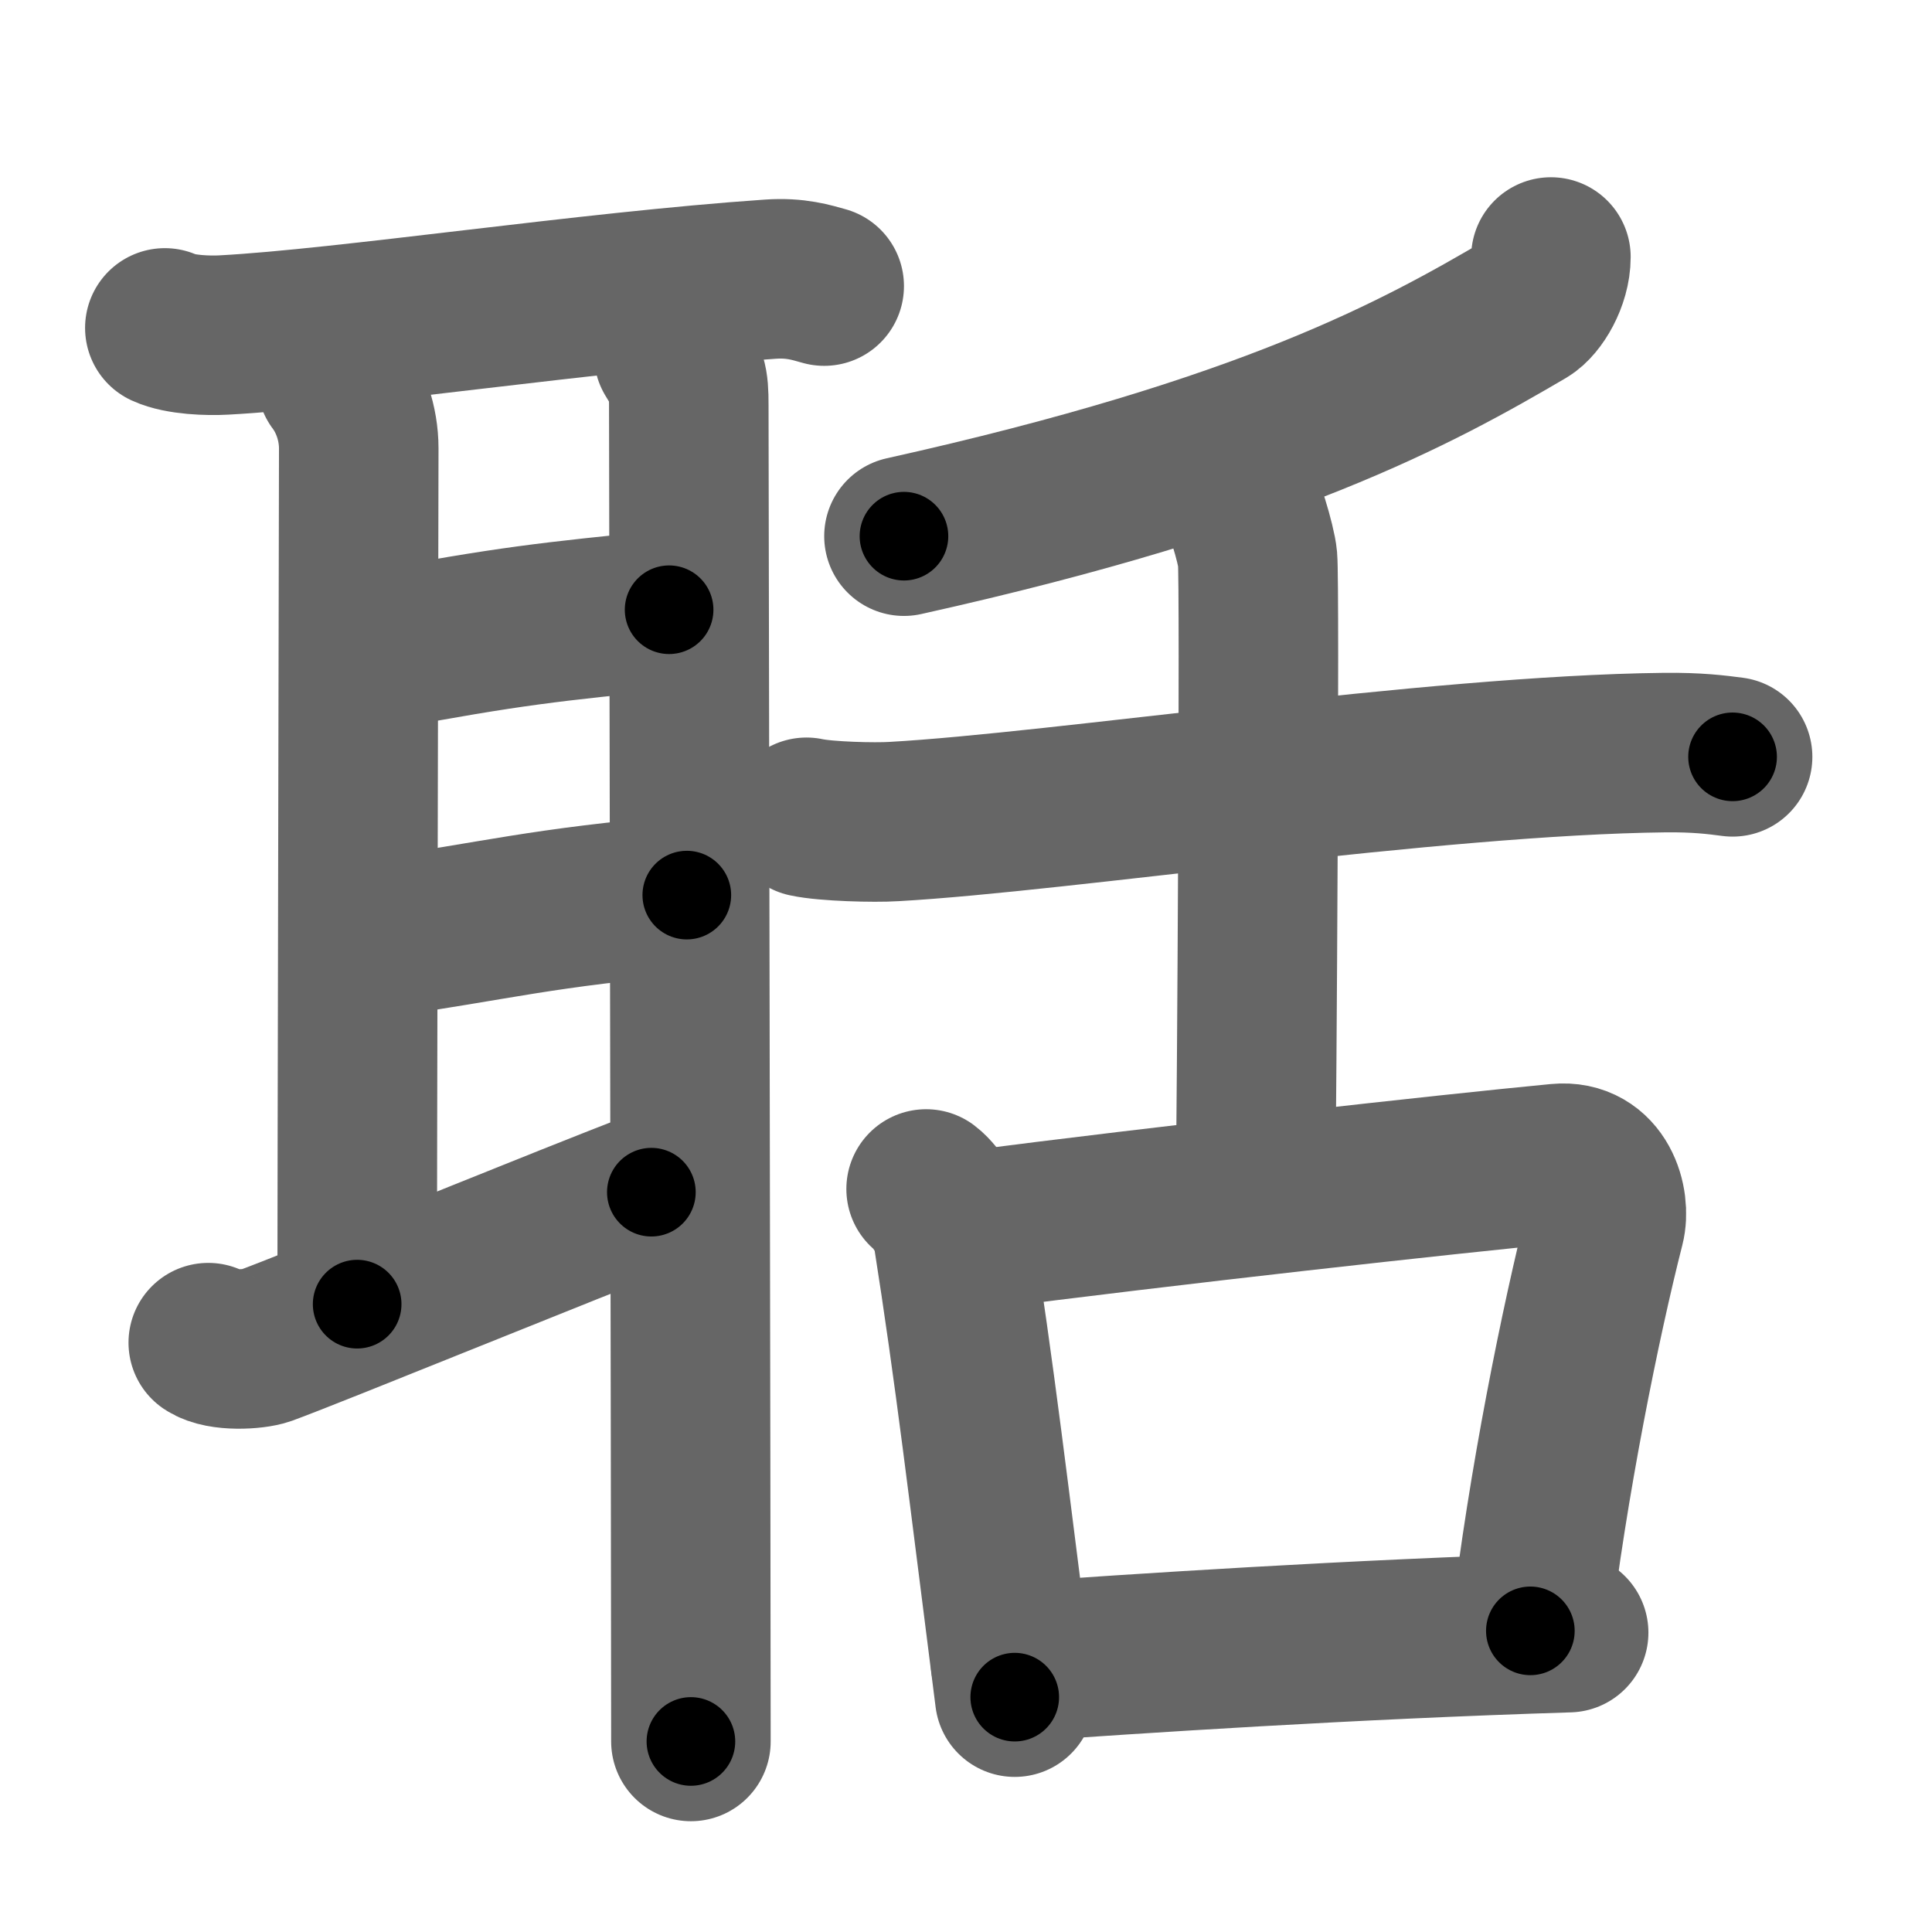 <svg xmlns="http://www.w3.org/2000/svg" width="109" height="109" viewBox="0 0 109 109" id="8052"><g fill="none" stroke="#666" stroke-width="9" stroke-linecap="round" stroke-linejoin="round"><g><g><path d="M9.3,18.5c0.87,0.4,2.46,0.45,3.33,0.4c6.9-0.37,20.6-2.45,30.83-3.15c1.44-0.1,2.32,0.19,3.04,0.39" /><path d="M19,21.5c0.75,1,1.24,2.38,1.24,3.8c0,1.42-0.09,43.19-0.09,48.28" /><path d="M21.21,36.72c7.67-1.43,9.76-1.63,16.54-2.32" /><path d="M21.25,52.92c6.68-0.95,9.35-1.74,17.5-2.42" /><path d="M11.75,75.75c0.75,0.5,2.59,0.39,3.21,0.17c2.49-0.9,17.96-7.22,21.79-8.66" /><path d="M38.01,20c0.77,1.25,0.85,1.46,0.85,2.85s0.12,64.03,0.12,75.4" /></g><g><g><path d="M87.5,14.5c0,1.25-0.8,2.57-1.44,2.95C80,21,71.6,25.67,51,30.25" /><path d="M45.5,46.11c1.1,0.24,3.84,0.31,4.93,0.24c9.46-0.53,30.4-3.74,43.48-3.89c1.83-0.02,2.93,0.12,3.84,0.24" /><path d="M69.75,27.75c0.36,0.4,1.13,2.97,1.2,3.77c0.13,1.48-0.04,30.63-0.12,35.73" /></g><g><path d="M52.25,67.08c0.6,0.45,1.39,1.78,1.48,2.38C55,77.5,55.75,84,57.25,95.75" /><path d="M54.62,69.45c11.17-1.45,27.02-3.21,33.3-3.81c2.3-0.22,2.96,2.22,2.63,3.51c-1.36,5.33-3.25,14.63-4.21,22.86" /><path d="M57.01,93.79C64.34,93.28,76,92.5,88.5,92.11" /></g></g></g></g><g fill="none" stroke="#000" stroke-width="5" stroke-linecap="round" stroke-linejoin="round"><g><g><path d="M9.3,18.5c0.87,0.4,2.46,0.45,3.33,0.4c6.9-0.37,20.6-2.45,30.83-3.15c1.44-0.1,2.32,0.19,3.04,0.39" stroke-dasharray="37.46" stroke-dashoffset="37.46"><animate id="0" attributeName="stroke-dashoffset" values="37.46;0" dur="0.37s" fill="freeze" begin="0s;8052.click" /></path><path d="M19,21.5c0.75,1,1.24,2.38,1.24,3.8c0,1.42-0.09,43.19-0.09,48.28" stroke-dasharray="52.34" stroke-dashoffset="52.34"><animate attributeName="stroke-dashoffset" values="52.34" fill="freeze" begin="8052.click" /><animate id="1" attributeName="stroke-dashoffset" values="52.34;0" dur="0.52s" fill="freeze" begin="0.end" /></path><path d="M21.21,36.72c7.67-1.43,9.76-1.63,16.54-2.32" stroke-dasharray="16.71" stroke-dashoffset="16.71"><animate attributeName="stroke-dashoffset" values="16.71" fill="freeze" begin="8052.click" /><animate id="2" attributeName="stroke-dashoffset" values="16.71;0" dur="0.17s" fill="freeze" begin="1.end" /></path><path d="M21.25,52.92c6.68-0.95,9.35-1.74,17.5-2.42" stroke-dasharray="17.67" stroke-dashoffset="17.67"><animate attributeName="stroke-dashoffset" values="17.67" fill="freeze" begin="8052.click" /><animate id="3" attributeName="stroke-dashoffset" values="17.67;0" dur="0.18s" fill="freeze" begin="2.end" /></path><path d="M11.75,75.75c0.75,0.5,2.59,0.39,3.21,0.17c2.49-0.9,17.96-7.22,21.79-8.66" stroke-dasharray="26.73" stroke-dashoffset="26.73"><animate attributeName="stroke-dashoffset" values="26.73" fill="freeze" begin="8052.click" /><animate id="4" attributeName="stroke-dashoffset" values="26.73;0" dur="0.27s" fill="freeze" begin="3.end" /></path><path d="M38.01,20c0.77,1.25,0.85,1.46,0.85,2.85s0.12,64.03,0.12,75.4" stroke-dasharray="78.44" stroke-dashoffset="78.44"><animate attributeName="stroke-dashoffset" values="78.44" fill="freeze" begin="8052.click" /><animate id="5" attributeName="stroke-dashoffset" values="78.44;0" dur="0.59s" fill="freeze" begin="4.end" /></path></g><g><g><path d="M87.5,14.5c0,1.25-0.8,2.57-1.44,2.95C80,21,71.6,25.67,51,30.25" stroke-dasharray="40.89" stroke-dashoffset="40.89"><animate attributeName="stroke-dashoffset" values="40.89" fill="freeze" begin="8052.click" /><animate id="6" attributeName="stroke-dashoffset" values="40.89;0" dur="0.41s" fill="freeze" begin="5.end" /></path><path d="M45.5,46.11c1.1,0.24,3.84,0.31,4.93,0.24c9.46-0.53,30.4-3.74,43.48-3.89c1.83-0.02,2.93,0.12,3.84,0.24" stroke-dasharray="52.46" stroke-dashoffset="52.46"><animate attributeName="stroke-dashoffset" values="52.46" fill="freeze" begin="8052.click" /><animate id="7" attributeName="stroke-dashoffset" values="52.46;0" dur="0.52s" fill="freeze" begin="6.end" /></path><path d="M69.75,27.75c0.36,0.4,1.13,2.97,1.2,3.77c0.13,1.48-0.04,30.63-0.12,35.73" stroke-dasharray="39.71" stroke-dashoffset="39.71"><animate attributeName="stroke-dashoffset" values="39.71" fill="freeze" begin="8052.click" /><animate id="8" attributeName="stroke-dashoffset" values="39.71;0" dur="0.4s" fill="freeze" begin="7.end" /></path></g><g><path d="M52.25,67.08c0.6,0.45,1.39,1.78,1.48,2.38C55,77.5,55.75,84,57.25,95.75" stroke-dasharray="29.37" stroke-dashoffset="29.37"><animate attributeName="stroke-dashoffset" values="29.37" fill="freeze" begin="8052.click" /><animate id="9" attributeName="stroke-dashoffset" values="29.37;0" dur="0.29s" fill="freeze" begin="8.end" /></path><path d="M54.62,69.45c11.17-1.45,27.02-3.21,33.3-3.81c2.3-0.22,2.96,2.22,2.63,3.51c-1.36,5.33-3.25,14.63-4.21,22.86" stroke-dasharray="61.93" stroke-dashoffset="61.93"><animate attributeName="stroke-dashoffset" values="61.93" fill="freeze" begin="8052.click" /><animate id="10" attributeName="stroke-dashoffset" values="61.93;0" dur="0.47s" fill="freeze" begin="9.end" /></path><path d="M57.01,93.79C64.34,93.28,76,92.5,88.5,92.11" stroke-dasharray="31.54" stroke-dashoffset="31.54"><animate attributeName="stroke-dashoffset" values="31.54" fill="freeze" begin="8052.click" /><animate id="11" attributeName="stroke-dashoffset" values="31.54;0" dur="0.32s" fill="freeze" begin="10.end" /></path></g></g></g></g></svg>